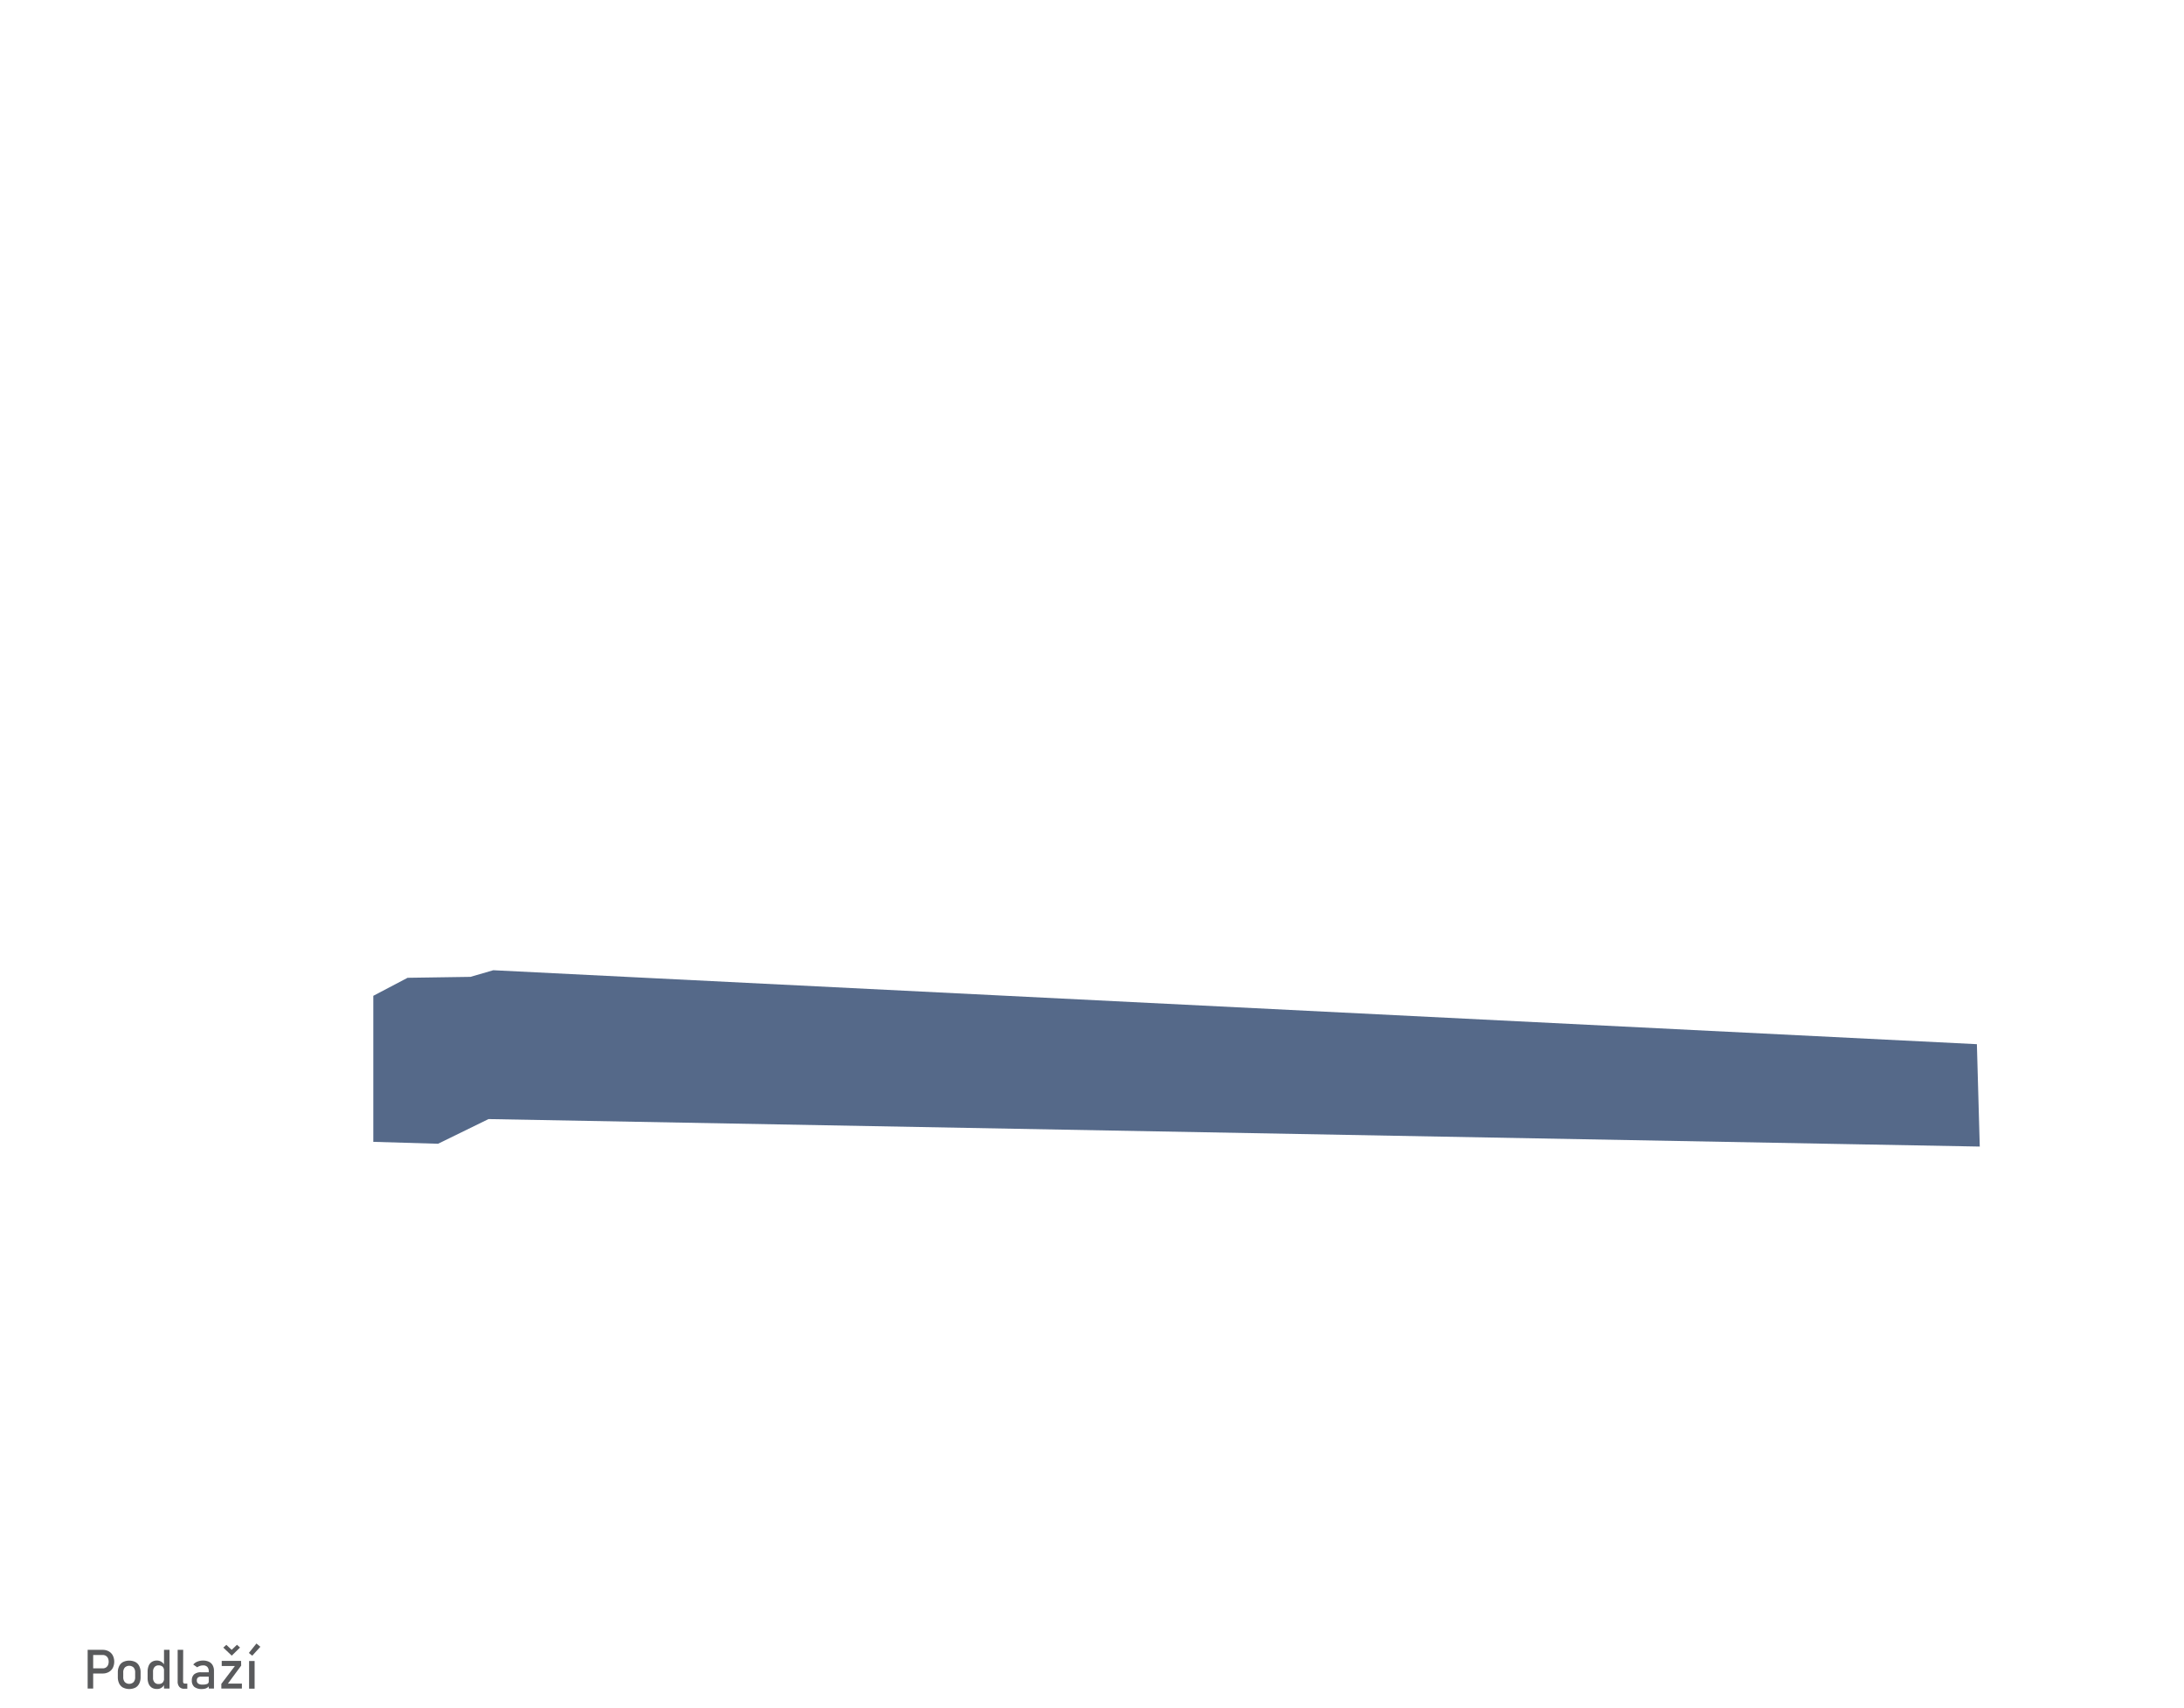 <svg viewBox="0 0 790.34 618.13" xmlns="http://www.w3.org/2000/svg"><path d="m0 0h790.34v618.13h-790.34z" fill="none"/><g fill="#595a5c"><path d="m31.72 597h2v14h-2zm1 6.7h4.48a2.06 2.06 0 0 0 1.12-.3 2 2 0 0 0 .75-.85 2.92 2.92 0 0 0 .26-1.26 3 3 0 0 0 -.26-1.27 2 2 0 0 0 -1.87-1.15h-4.47v-1.87h4.41a4.48 4.48 0 0 1 2.2.53 3.71 3.71 0 0 1 1.48 1.51 5.13 5.13 0 0 1 0 4.5 3.66 3.66 0 0 1 -1.48 1.49 4.37 4.37 0 0 1 -2.2.53h-4.41z"/><path d="m44.54 610.67a3.34 3.34 0 0 1 -1.41-1.49 5.16 5.16 0 0 1 -.49-2.35v-1.63a5 5 0 0 1 .49-2.32 3.31 3.31 0 0 1 1.41-1.48 5.18 5.18 0 0 1 4.44 0 3.31 3.31 0 0 1 1.41 1.48 5 5 0 0 1 .49 2.32v1.66a5.07 5.07 0 0 1 -.49 2.33 3.36 3.36 0 0 1 -1.39 1.48 5.09 5.09 0 0 1 -4.44 0zm3.81-2a2.61 2.61 0 0 0 .56-1.8v-1.67a2.59 2.59 0 0 0 -.56-1.8 2.32 2.32 0 0 0 -3.18 0 2.59 2.59 0 0 0 -.57 1.8v1.66a2.61 2.61 0 0 0 .57 1.8 2.27 2.27 0 0 0 3.18 0z"/><path d="m55 610.73a3.06 3.06 0 0 1 -1.18-1.39 5.41 5.41 0 0 1 -.4-2.2v-2.2a5.58 5.58 0 0 1 .39-2.2 3 3 0 0 1 1.15-1.39 3.34 3.34 0 0 1 1.82-.48 3 3 0 0 1 1.62.46 3.41 3.41 0 0 1 1.19 1.3l-.2 2a2.34 2.34 0 0 0 -.24-1.09 1.5 1.5 0 0 0 -.66-.68 2.23 2.23 0 0 0 -1.07-.24 1.86 1.86 0 0 0 -1.5.61 2.46 2.46 0 0 0 -.54 1.7v2.17a2.39 2.39 0 0 0 .54 1.68 1.88 1.88 0 0 0 1.5.59 2.23 2.23 0 0 0 1.07-.24 1.57 1.57 0 0 0 .66-.71 2.32 2.32 0 0 0 .24-1.1l.13 2.1a2.75 2.75 0 0 1 -1 1.24 2.69 2.69 0 0 1 -1.67.5 3.49 3.49 0 0 1 -1.85-.43zm4.35-13.73h2v14h-2z"/><path d="m66.25 608.45a.94.94 0 0 0 .16.57.55.55 0 0 0 .45.19h.92v1.87h-1.15a2.2 2.2 0 0 1 -1.73-.69 2.88 2.88 0 0 1 -.61-2v-11.39h2z"/><path d="m70.33 610.41a2.88 2.88 0 0 1 -.91-2.32 2.83 2.83 0 0 1 .84-2.23 3.75 3.75 0 0 1 2.53-.74h2.84l.13 1.58h-3a1.7 1.7 0 0 0 -1.15.34 1.33 1.33 0 0 0 -.38 1.05 1.3 1.3 0 0 0 .5 1.12 2.59 2.59 0 0 0 1.54.37 4.46 4.46 0 0 0 1.68-.24.79.79 0 0 0 .55-.75l.2 1.4a2.27 2.27 0 0 1 -.64.67 2.83 2.83 0 0 1 -.88.39 4.78 4.78 0 0 1 -1.12.13 4.24 4.24 0 0 1 -2.73-.77zm5.21-5.71a2.18 2.18 0 0 0 -.52-1.53 2 2 0 0 0 -1.49-.54 3.86 3.86 0 0 0 -1.17.18 4.06 4.06 0 0 0 -1 .51l-1.43-1a3.78 3.78 0 0 1 1.5-1.06 5.44 5.44 0 0 1 2.06-.38 4.79 4.79 0 0 1 2.13.44 3 3 0 0 1 1.34 1.27 4 4 0 0 1 .47 2v6.41h-1.89z"/><path d="m87.28 602.7-4.8 6.51h5.06v1.79h-7.44v-1.69l4.9-6.45h-4.76v-1.86h7zm-6.47-6.51 1.1-1 1.92 1.81 1.93-1.83 1.1 1-3 2.93z"/><path d="m90.05 598.13 2.75-3.42 1.42 1.18-2.94 3.23zm.09 2.91h2v10h-2z"/></g><path d="m715.39 377.84-536.88-26.76-8.27 2.4-22.75.34-12.4 6.52v52.84l23.43.69 18.26-8.93 539.65 9.95z" fill="#1d3761" opacity=".75"/></svg>